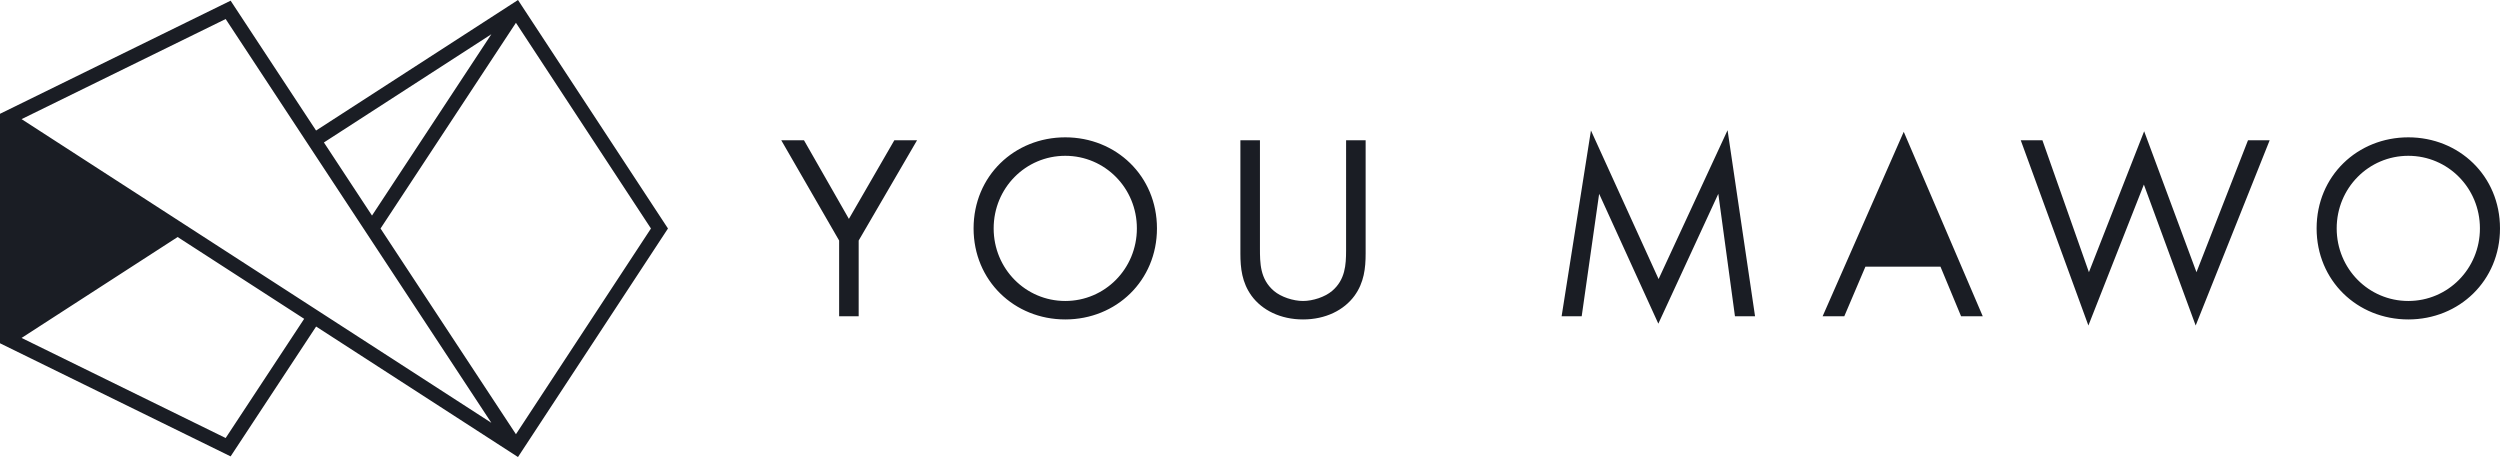 <?xml version="1.0" encoding="UTF-8"?>
<svg width="192px" height="36px" viewBox="0 0 192 36" version="1.1" xmlns="http://www.w3.org/2000/svg" xmlns:xlink="http://www.w3.org/1999/xlink">
    <!-- Generator: Sketch 60.1 (88133) - https://sketch.com -->
    <title>Logo</title>
    <desc>Created with Sketch.</desc>
    <g id="Designs" stroke="none" stroke-width="1" fill="none" fill-rule="evenodd">
        <g id="Nav-Light" transform="translate(-165, -17)" fill="#1A1D24" fill-rule="nonzero">
            <g id="Nav">
                <path d="M204.782,17 L216.3,34.549 L204.781,52.1 L189.278,42.078 L182.711,52.05 L165,43.363 L165,25.74 L182.711,17.052 L189.274,27.025 L204.782,17 Z M178.643,35.204 L166.657,42.953 L182.331,50.64 L188.36,41.485 L178.643,35.204 Z M204.624,18.75 L194.225,34.549 L204.624,50.348 L214.993,34.549 L204.624,18.75 Z M182.331,18.461 L166.657,26.149 L176.027,32.206 L202.737,49.473 L193.719,35.768 L192.917,34.549 L188.356,27.619 L182.331,18.461 Z M329.671,27.081 L333.689,37.905 L337.647,27.771 L339.311,27.771 L333.628,42 L329.65,31.175 L325.388,42 L320.193,27.771 L321.857,27.771 L325.429,37.905 L329.671,27.081 Z M297.677,27 L299.788,41.29 L298.245,41.29 L296.966,31.885 L292.36,41.858 L287.814,31.885 L286.474,41.29 L284.932,41.29 L287.185,27.02 L292.38,38.432 L297.677,27 Z M349.958,27.547 C353.855,27.547 357,30.506 357,34.54 C357,38.553 353.875,41.533 349.958,41.533 C346.041,41.533 342.916,38.553 342.916,34.54 C342.916,30.506 346.062,27.547 349.958,27.547 Z M261.764,27.771 L261.764,36.061 C261.764,37.196 261.764,38.432 262.839,39.345 C263.387,39.811 264.321,40.115 265.072,40.115 C265.823,40.115 266.756,39.811 267.304,39.345 C268.32,38.483 268.376,37.332 268.379,36.251 L268.38,27.771 L269.881,27.771 L269.881,36.466 C269.881,37.601 269.76,38.696 269.029,39.71 C268.217,40.824 266.797,41.533 265.072,41.533 C263.347,41.533 261.926,40.824 261.114,39.71 C260.384,38.696 260.262,37.601 260.262,36.466 L260.262,27.771 L261.764,27.771 Z M246.812,27.547 C250.709,27.547 253.855,30.506 253.855,34.54 C253.855,38.553 250.729,41.533 246.812,41.533 C242.896,41.533 239.771,38.553 239.771,34.54 C239.771,30.506 242.916,27.547 246.812,27.547 Z M311.207,27.122 L317.276,41.29 L315.611,41.29 L314.029,37.48 L308.264,37.48 L306.641,41.29 L304.977,41.29 L311.207,27.122 Z M226.745,27.771 L230.195,33.811 L233.686,27.771 L235.431,27.771 L230.946,35.473 L230.946,41.29 L229.445,41.29 L229.445,35.473 L225,27.771 L226.745,27.771 Z M349.958,28.966 C346.914,28.966 344.458,31.439 344.458,34.54 C344.458,37.642 346.914,40.115 349.958,40.115 C353.002,40.115 355.458,37.642 355.458,34.54 C355.458,31.439 353.002,28.966 349.958,28.966 Z M246.812,28.966 C243.768,28.966 241.313,31.439 241.313,34.54 C241.313,37.642 243.768,40.115 246.812,40.115 C249.857,40.115 252.312,37.642 252.312,34.54 C252.312,31.439 249.857,28.966 246.812,28.966 Z M202.738,19.627 L189.877,27.941 L193.57,33.555 L202.738,19.627 Z" id="Logo"></path>
            </g>
        </g>
    </g>
</svg>
